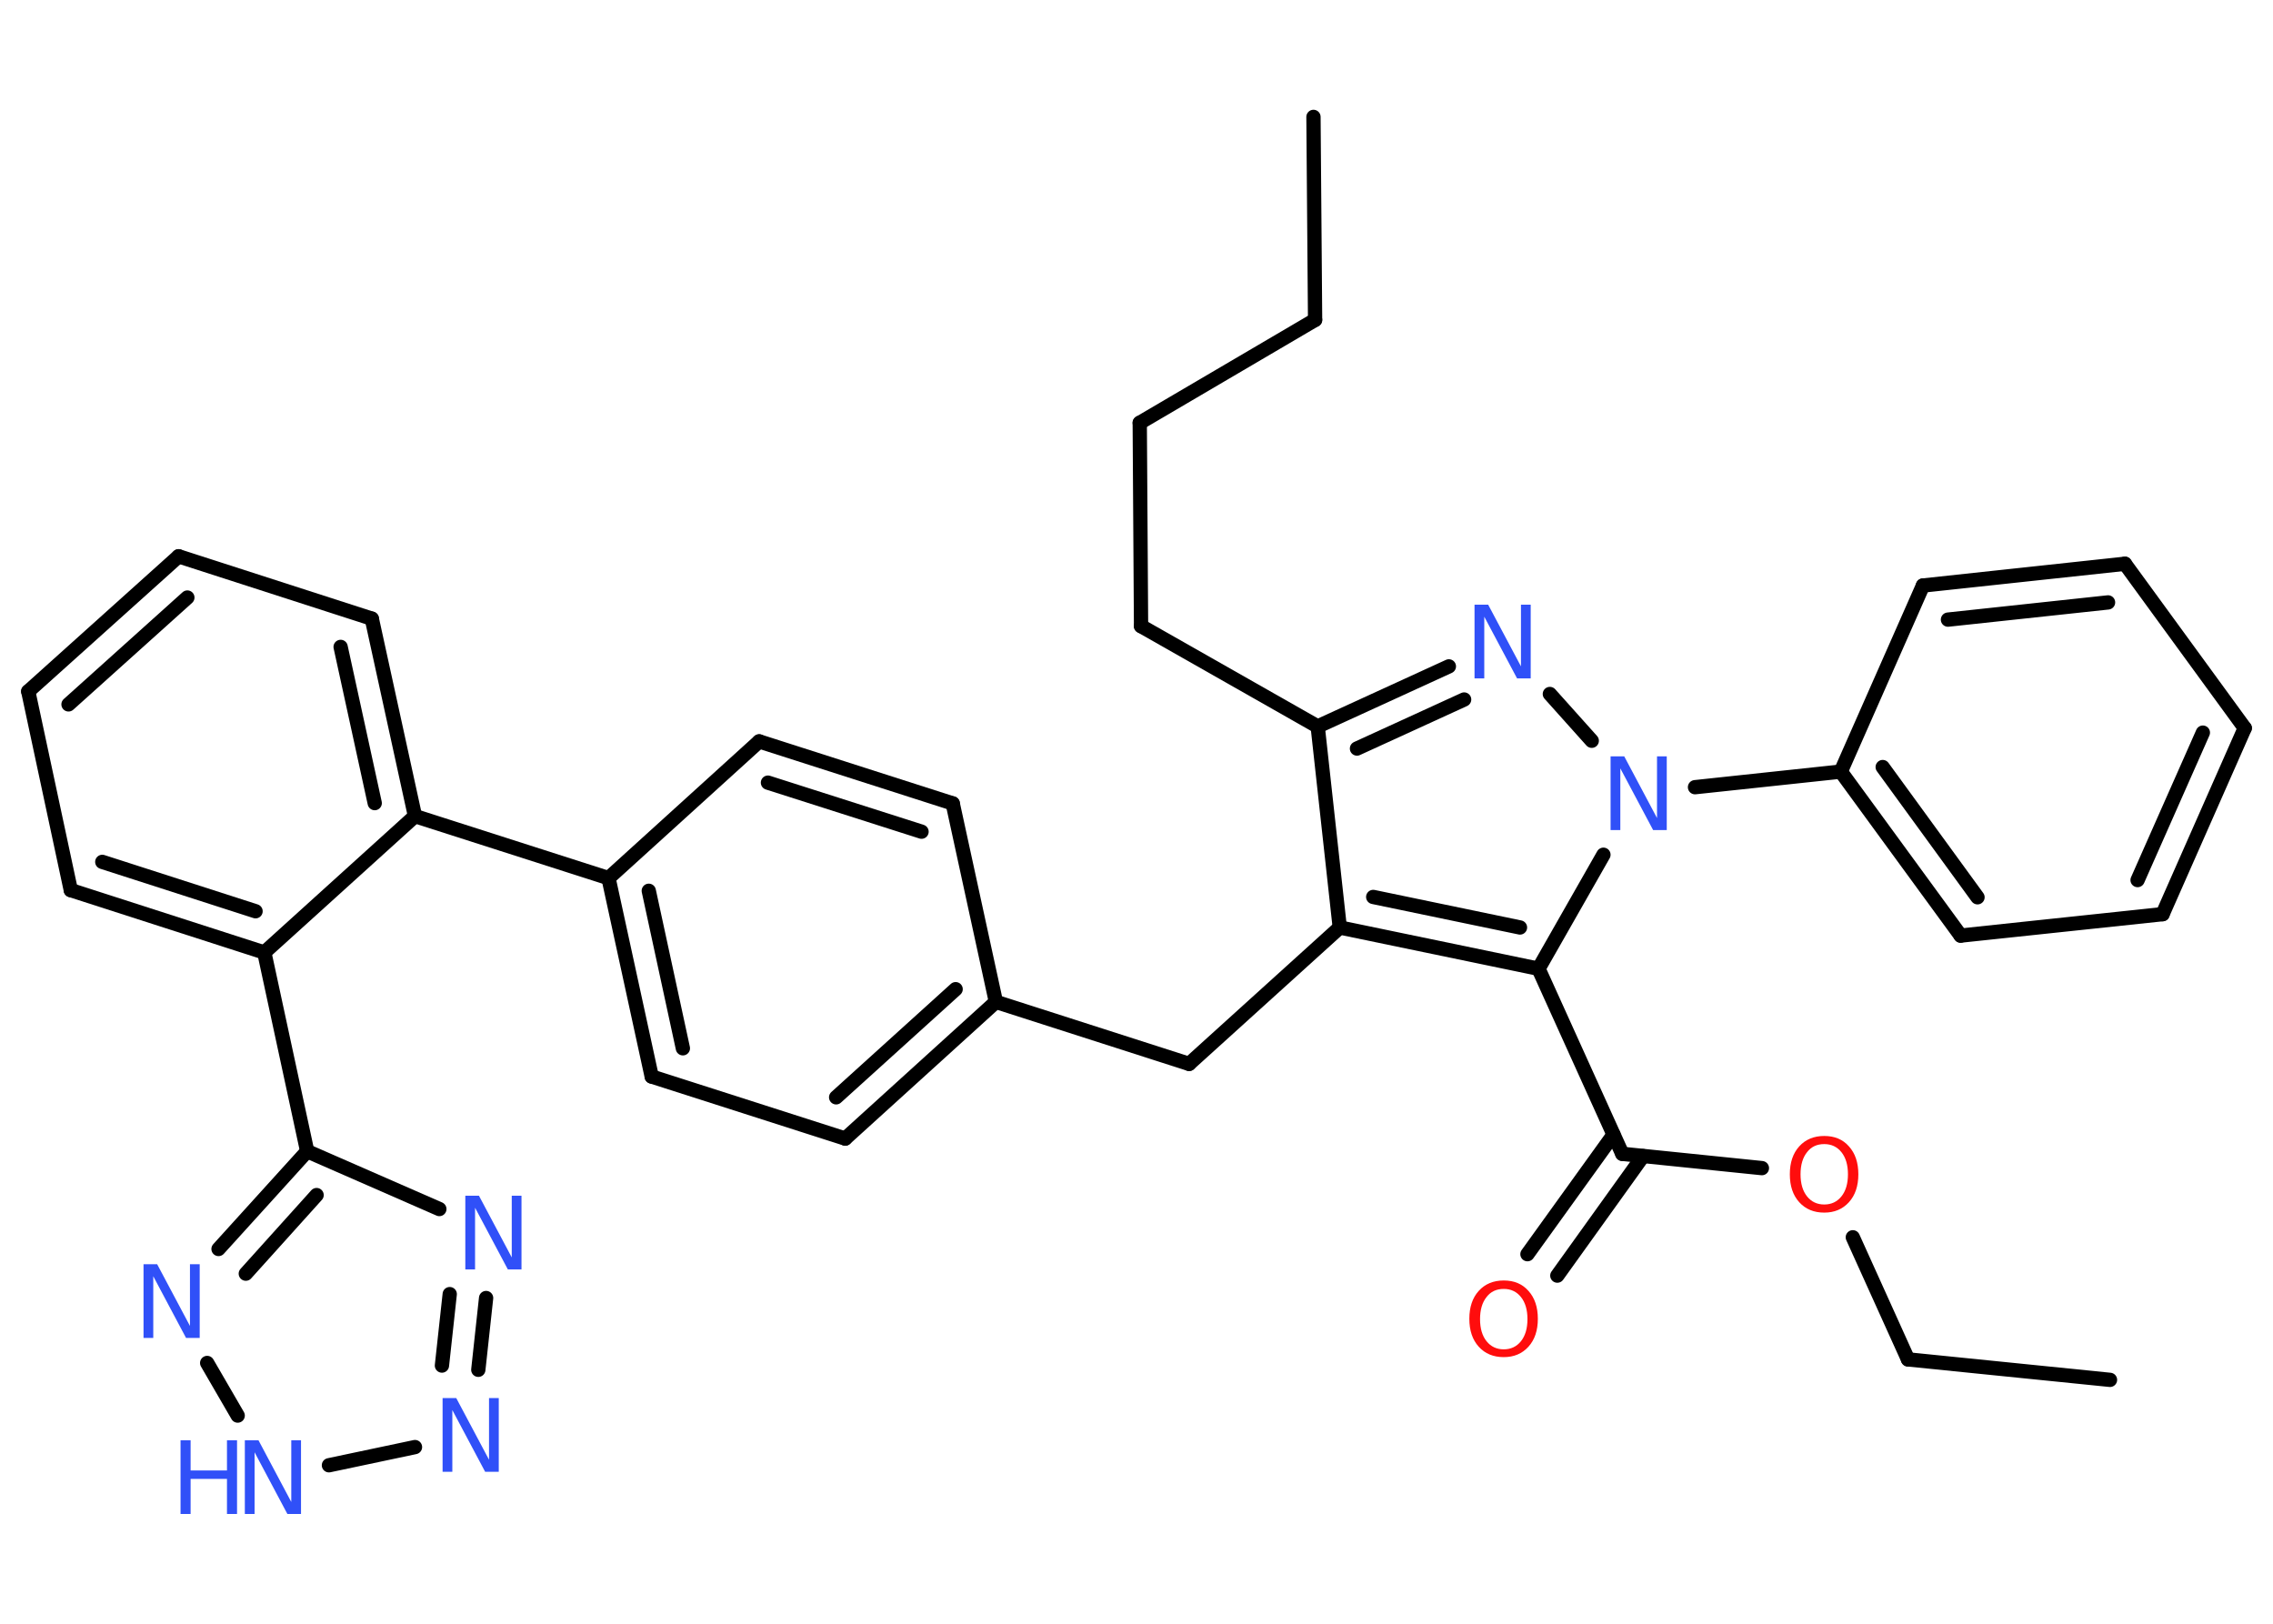 <?xml version='1.0' encoding='UTF-8'?>
<!DOCTYPE svg PUBLIC "-//W3C//DTD SVG 1.1//EN" "http://www.w3.org/Graphics/SVG/1.1/DTD/svg11.dtd">
<svg version='1.2' xmlns='http://www.w3.org/2000/svg' xmlns:xlink='http://www.w3.org/1999/xlink' width='70.0mm' height='50.0mm' viewBox='0 0 70.0 50.0'>
  <desc>Generated by the Chemistry Development Kit (http://github.com/cdk)</desc>
  <g stroke-linecap='round' stroke-linejoin='round' stroke='#000000' stroke-width='.44' fill='#3050F8'>
    <rect x='.0' y='.0' width='70.0' height='50.0' fill='#FFFFFF' stroke='none'/>
    <g id='mol1' class='mol'>
      <line id='mol1bnd1' class='bond' x1='40.45' y1='3.6' x2='40.5' y2='9.85'/>
      <line id='mol1bnd2' class='bond' x1='40.5' y1='9.85' x2='35.1' y2='13.02'/>
      <line id='mol1bnd3' class='bond' x1='35.1' y1='13.02' x2='35.14' y2='19.28'/>
      <line id='mol1bnd4' class='bond' x1='35.14' y1='19.28' x2='40.58' y2='22.37'/>
      <g id='mol1bnd5' class='bond'>
        <line x1='44.62' y1='20.52' x2='40.58' y2='22.37'/>
        <line x1='45.09' y1='21.54' x2='41.79' y2='23.05'/>
      </g>
      <line id='mol1bnd6' class='bond' x1='47.73' y1='21.37' x2='49.02' y2='22.81'/>
      <line id='mol1bnd7' class='bond' x1='52.2' y1='24.24' x2='56.69' y2='23.76'/>
      <g id='mol1bnd8' class='bond'>
        <line x1='56.69' y1='23.76' x2='60.38' y2='28.81'/>
        <line x1='57.98' y1='23.62' x2='60.9' y2='27.63'/>
      </g>
      <line id='mol1bnd9' class='bond' x1='60.38' y1='28.81' x2='66.6' y2='28.15'/>
      <g id='mol1bnd10' class='bond'>
        <line x1='66.6' y1='28.15' x2='69.13' y2='22.42'/>
        <line x1='65.83' y1='27.1' x2='67.84' y2='22.56'/>
      </g>
      <line id='mol1bnd11' class='bond' x1='69.13' y1='22.42' x2='65.44' y2='17.36'/>
      <g id='mol1bnd12' class='bond'>
        <line x1='65.44' y1='17.36' x2='59.22' y2='18.03'/>
        <line x1='64.92' y1='18.55' x2='59.99' y2='19.08'/>
      </g>
      <line id='mol1bnd13' class='bond' x1='56.69' y1='23.76' x2='59.22' y2='18.03'/>
      <line id='mol1bnd14' class='bond' x1='49.38' y1='26.32' x2='47.38' y2='29.83'/>
      <line id='mol1bnd15' class='bond' x1='47.38' y1='29.83' x2='49.96' y2='35.53'/>
      <g id='mol1bnd16' class='bond'>
        <line x1='50.6' y1='35.6' x2='47.96' y2='39.28'/>
        <line x1='49.69' y1='34.94' x2='47.04' y2='38.62'/>
      </g>
      <line id='mol1bnd17' class='bond' x1='49.96' y1='35.53' x2='54.26' y2='35.97'/>
      <line id='mol1bnd18' class='bond' x1='57.06' y1='38.1' x2='58.76' y2='41.86'/>
      <line id='mol1bnd19' class='bond' x1='58.76' y1='41.86' x2='64.98' y2='42.49'/>
      <g id='mol1bnd20' class='bond'>
        <line x1='41.26' y1='28.56' x2='47.38' y2='29.83'/>
        <line x1='42.29' y1='27.62' x2='46.81' y2='28.56'/>
      </g>
      <line id='mol1bnd21' class='bond' x1='40.58' y1='22.37' x2='41.26' y2='28.56'/>
      <line id='mol1bnd22' class='bond' x1='41.26' y1='28.56' x2='36.62' y2='32.76'/>
      <line id='mol1bnd23' class='bond' x1='36.62' y1='32.76' x2='30.67' y2='30.85'/>
      <g id='mol1bnd24' class='bond'>
        <line x1='26.03' y1='35.06' x2='30.67' y2='30.85'/>
        <line x1='25.75' y1='33.79' x2='29.43' y2='30.46'/>
      </g>
      <line id='mol1bnd25' class='bond' x1='26.03' y1='35.06' x2='20.07' y2='33.15'/>
      <g id='mol1bnd26' class='bond'>
        <line x1='18.74' y1='27.04' x2='20.07' y2='33.15'/>
        <line x1='19.98' y1='27.43' x2='21.03' y2='32.28'/>
      </g>
      <line id='mol1bnd27' class='bond' x1='18.74' y1='27.04' x2='12.78' y2='25.13'/>
      <g id='mol1bnd28' class='bond'>
        <line x1='12.78' y1='25.13' x2='11.45' y2='19.05'/>
        <line x1='11.54' y1='24.73' x2='10.49' y2='19.92'/>
      </g>
      <line id='mol1bnd29' class='bond' x1='11.45' y1='19.05' x2='5.5' y2='17.13'/>
      <g id='mol1bnd30' class='bond'>
        <line x1='5.5' y1='17.13' x2='.87' y2='21.29'/>
        <line x1='5.77' y1='18.4' x2='2.11' y2='21.69'/>
      </g>
      <line id='mol1bnd31' class='bond' x1='.87' y1='21.29' x2='2.18' y2='27.41'/>
      <g id='mol1bnd32' class='bond'>
        <line x1='2.18' y1='27.41' x2='8.14' y2='29.33'/>
        <line x1='3.15' y1='26.54' x2='7.87' y2='28.06'/>
      </g>
      <line id='mol1bnd33' class='bond' x1='12.78' y1='25.13' x2='8.14' y2='29.33'/>
      <line id='mol1bnd34' class='bond' x1='8.14' y1='29.33' x2='9.46' y2='35.45'/>
      <line id='mol1bnd35' class='bond' x1='9.46' y1='35.45' x2='13.53' y2='37.23'/>
      <g id='mol1bnd36' class='bond'>
        <line x1='14.73' y1='42.18' x2='14.97' y2='39.97'/>
        <line x1='13.61' y1='42.05' x2='13.85' y2='39.85'/>
      </g>
      <line id='mol1bnd37' class='bond' x1='12.78' y1='44.56' x2='10.13' y2='45.12'/>
      <line id='mol1bnd38' class='bond' x1='7.32' y1='43.59' x2='6.38' y2='41.97'/>
      <g id='mol1bnd39' class='bond'>
        <line x1='9.46' y1='35.45' x2='6.73' y2='38.46'/>
        <line x1='9.75' y1='36.8' x2='7.57' y2='39.22'/>
      </g>
      <line id='mol1bnd40' class='bond' x1='18.74' y1='27.04' x2='23.38' y2='22.83'/>
      <g id='mol1bnd41' class='bond'>
        <line x1='29.34' y1='24.74' x2='23.38' y2='22.83'/>
        <line x1='28.38' y1='25.61' x2='23.65' y2='24.1'/>
      </g>
      <line id='mol1bnd42' class='bond' x1='30.67' y1='30.85' x2='29.34' y2='24.74'/>
      <path id='mol1atm6' class='atom' d='M45.42 18.62h.41l1.01 1.9v-1.9h.3v2.27h-.42l-1.01 -1.9v1.9h-.3v-2.27z' stroke='none'/>
      <path id='mol1atm7' class='atom' d='M49.61 23.29h.41l1.01 1.9v-1.9h.3v2.27h-.42l-1.01 -1.9v1.9h-.3v-2.27z' stroke='none'/>
      <path id='mol1atm16' class='atom' d='M46.31 39.69q-.34 .0 -.53 .25q-.2 .25 -.2 .68q.0 .43 .2 .68q.2 .25 .53 .25q.33 .0 .53 -.25q.2 -.25 .2 -.68q.0 -.43 -.2 -.68q-.2 -.25 -.53 -.25zM46.31 39.43q.48 .0 .76 .32q.29 .32 .29 .86q.0 .54 -.29 .86q-.29 .32 -.76 .32q-.48 .0 -.77 -.32q-.29 -.32 -.29 -.86q.0 -.54 .29 -.86q.29 -.32 .77 -.32z' stroke='none' fill='#FF0D0D'/>
      <path id='mol1atm17' class='atom' d='M56.18 35.23q-.34 .0 -.53 .25q-.2 .25 -.2 .68q.0 .43 .2 .68q.2 .25 .53 .25q.33 .0 .53 -.25q.2 -.25 .2 -.68q.0 -.43 -.2 -.68q-.2 -.25 -.53 -.25zM56.18 34.98q.48 .0 .76 .32q.29 .32 .29 .86q.0 .54 -.29 .86q-.29 .32 -.76 .32q-.48 .0 -.77 -.32q-.29 -.32 -.29 -.86q.0 -.54 .29 -.86q.29 -.32 .77 -.32z' stroke='none' fill='#FF0D0D'/>
      <path id='mol1atm33' class='atom' d='M14.34 36.82h.41l1.01 1.9v-1.9h.3v2.27h-.42l-1.01 -1.9v1.9h-.3v-2.27z' stroke='none'/>
      <path id='mol1atm34' class='atom' d='M13.64 43.05h.41l1.01 1.9v-1.9h.3v2.27h-.42l-1.01 -1.9v1.9h-.3v-2.27z' stroke='none'/>
      <g id='mol1atm35' class='atom'>
        <path d='M7.55 44.35h.41l1.01 1.9v-1.9h.3v2.27h-.42l-1.01 -1.9v1.9h-.3v-2.27z' stroke='none'/>
        <path d='M5.56 44.35h.31v.93h1.12v-.93h.31v2.27h-.31v-1.08h-1.12v1.08h-.31v-2.27z' stroke='none'/>
      </g>
      <path id='mol1atm36' class='atom' d='M4.43 38.93h.41l1.01 1.9v-1.9h.3v2.27h-.42l-1.01 -1.9v1.9h-.3v-2.27z' stroke='none'/>
    </g>
  </g>
</svg>
